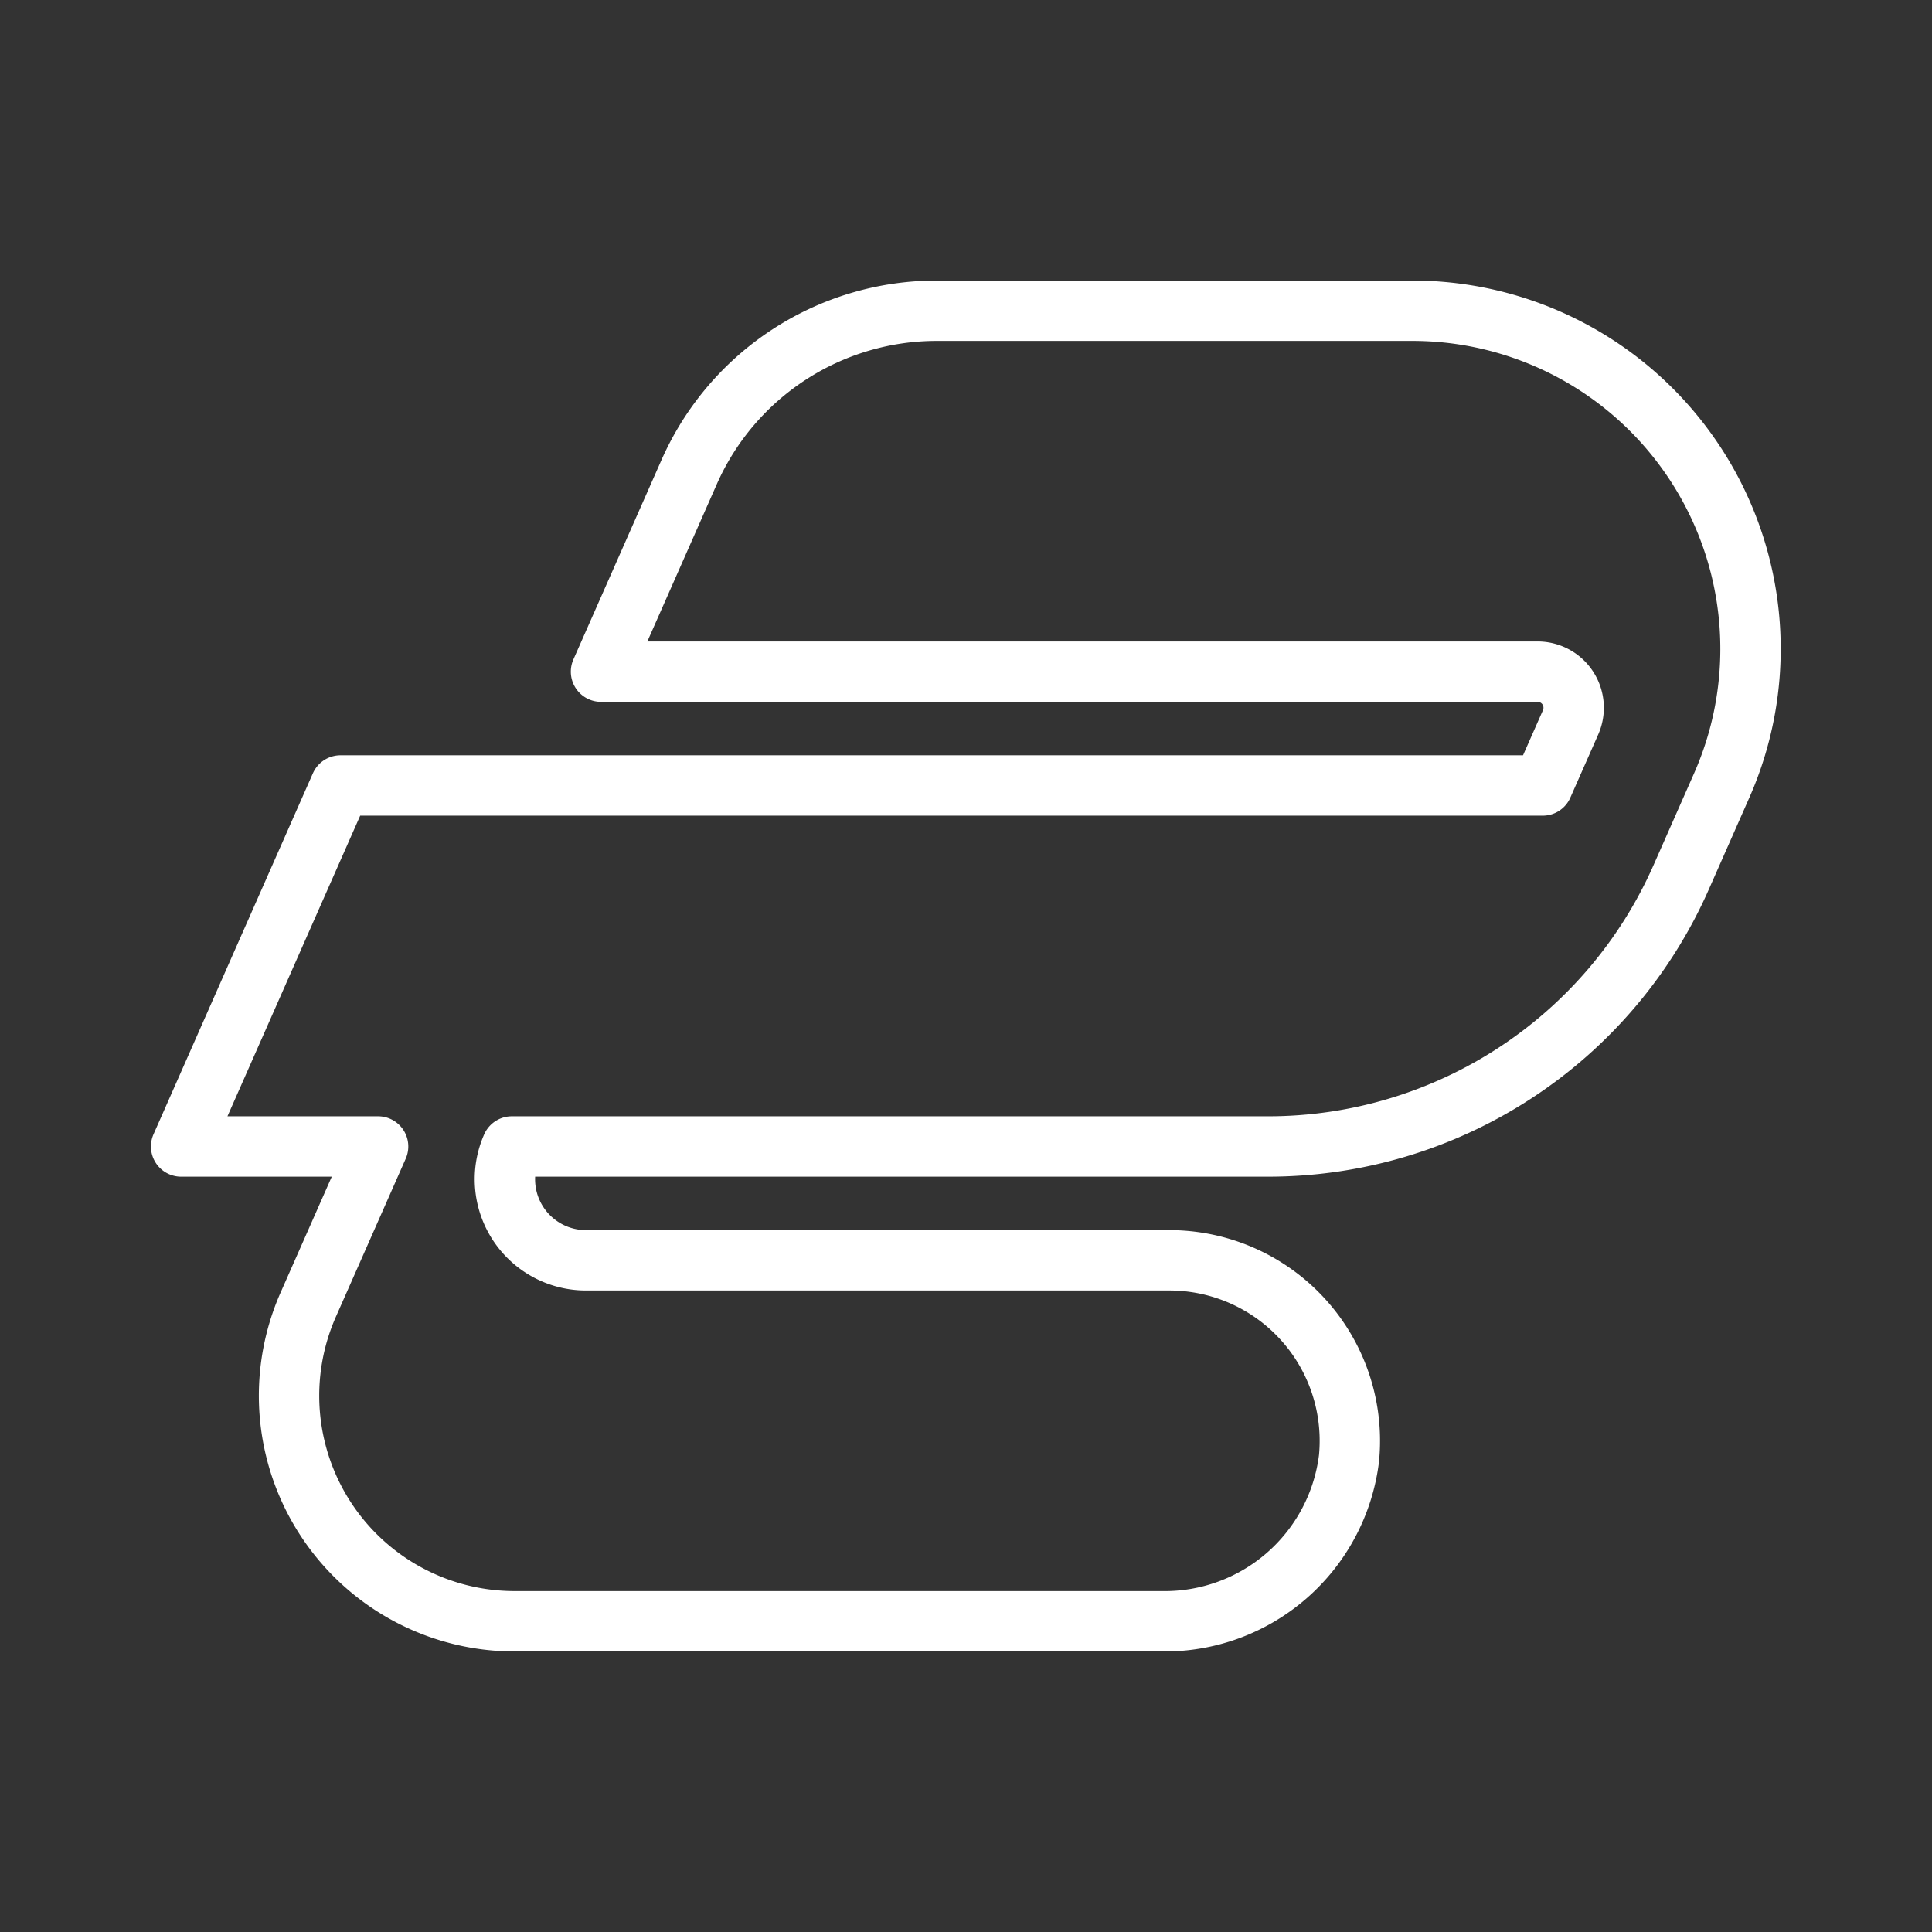 <ns0:svg xmlns:ns0="http://www.w3.org/2000/svg" viewBox="0 0 48 48" style="stroke-width:1.5px"><ns0:rect x="0" y="0" width="48" height="48" fill="#333333" stroke="none"/><ns0:defs style="stroke-width:1.5px"><ns0:style style="stroke-width:1.5px">.a{fill:none;stroke:#fff;stroke-linecap:round;stroke-linejoin:round;}</ns0:style></ns0:defs><ns0:path class="a" d="M35.088,7.72H23.274a6.725,6.725,0,0,0-6.152,4.008l-2.19,4.959H38.201a.897.897,0,0,1,.82,1.259l-.693,1.569H8.46L4.5,28.484H9.394L8.145,31.312l-.486,1.1A5.604,5.604,0,0,0,12.787,40.28H28.859a4.614,4.614,0,0,0,4.656-4.043,4.485,4.485,0,0,0-4.463-4.925H14.559a2.014,2.014,0,0,1-1.843-2.828H31.508a11.215,11.215,0,0,0,10.259-6.685l1.008-2.283A8.402,8.402,0,0,0,35.088,7.72Z" style="stroke-width:1.5px" /></ns0:svg>